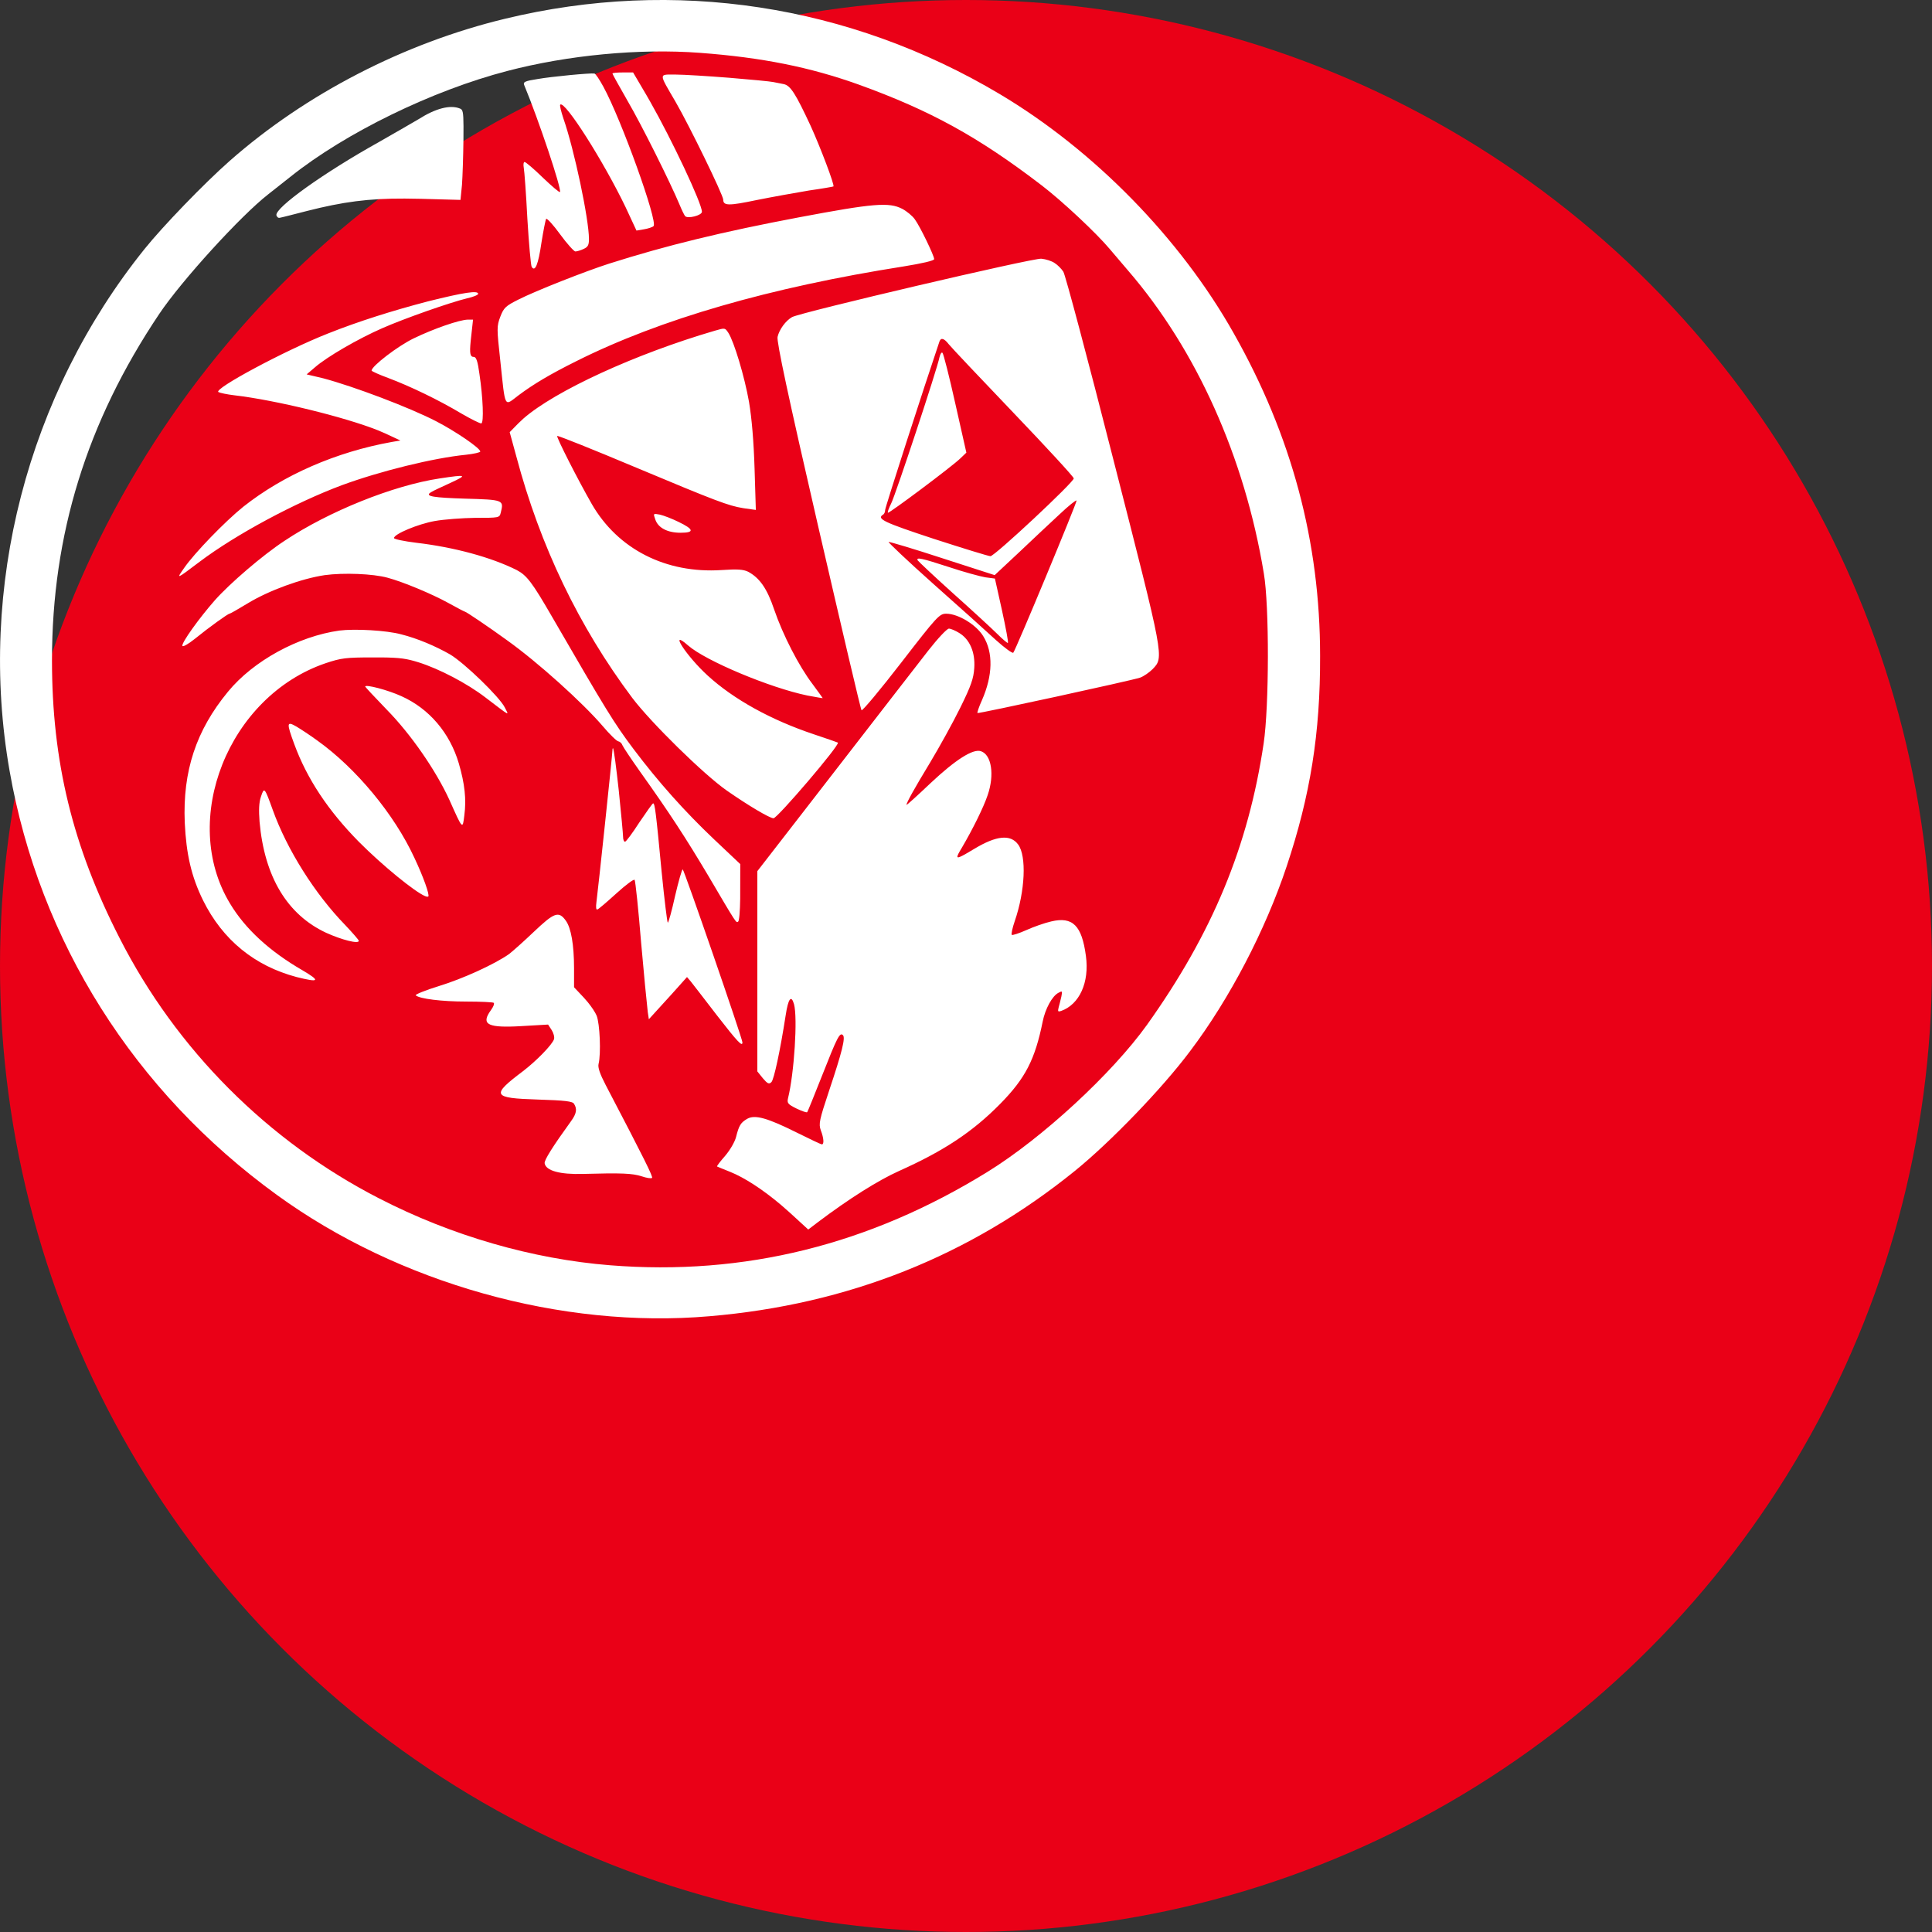 <?xml version="1.0" encoding="UTF-8"?>
<svg width="32px" height="32px" viewBox="0 0 32 32" version="1.1" xmlns="http://www.w3.org/2000/svg" xmlns:xlink="http://www.w3.org/1999/xlink">
    <rect x="0" y="0" width="32" height="32" fill="#333333" stroke="none"/>
    <title>svg/color/klown</title>
    <g id="color/klown" stroke="none" stroke-width="1" fill="none" fill-rule="evenodd">
        <circle id="Combined-Shape" fill="#EA0017" fill-rule="nonzero" cx="16" cy="16" r="16"></circle>
        <g id="Group" transform="trans(5, 5)" fill="#FFFFFF" fill-rule="nonzero">
            <path d="M15.717,10.412 C15.748,10.412 15.823,10.444 15.886,10.483 C16.063,10.589 16.154,10.804 16.137,11.062 C16.126,11.238 16.084,11.358 15.907,11.718 C15.787,11.962 15.561,12.371 15.406,12.629 C15.141,13.066 15.014,13.296 15.014,13.331 C15.014,13.342 15.194,13.179 15.413,12.971 C15.826,12.583 16.115,12.399 16.246,12.442 C16.423,12.498 16.475,12.833 16.359,13.169 C16.292,13.37 16.112,13.733 15.932,14.04 C15.828,14.211 15.819,14.244 15.994,14.144 L16.14,14.058 C16.504,13.839 16.737,13.815 16.864,13.988 C17.005,14.178 16.98,14.757 16.807,15.258 C16.768,15.371 16.747,15.473 16.758,15.484 C16.768,15.495 16.878,15.459 16.998,15.406 C17.121,15.35 17.305,15.286 17.411,15.262 C17.767,15.177 17.919,15.329 17.986,15.833 C18.046,16.271 17.88,16.635 17.577,16.744 C17.524,16.762 17.517,16.755 17.534,16.688 C17.548,16.642 17.566,16.561 17.58,16.504 C17.598,16.412 17.594,16.409 17.531,16.444 C17.428,16.497 17.312,16.709 17.27,16.921 C17.143,17.549 16.984,17.859 16.567,18.283 C16.108,18.749 15.632,19.063 14.891,19.395 C14.545,19.55 14.058,19.857 13.539,20.249 L13.539,20.249 L13.387,20.365 L13.087,20.09 L12.937,19.958 C12.636,19.704 12.334,19.506 12.092,19.409 C11.982,19.366 11.884,19.324 11.877,19.321 C11.87,19.314 11.93,19.236 12.011,19.144 C12.092,19.049 12.17,18.915 12.191,18.834 C12.24,18.639 12.268,18.594 12.378,18.53 C12.505,18.459 12.71,18.516 13.197,18.759 C13.412,18.865 13.595,18.954 13.613,18.954 C13.652,18.954 13.645,18.851 13.595,18.721 C13.557,18.615 13.571,18.551 13.733,18.064 C13.948,17.422 14.005,17.189 13.962,17.146 C13.91,17.093 13.867,17.178 13.62,17.806 C13.49,18.135 13.377,18.414 13.37,18.421 C13.359,18.431 13.281,18.403 13.193,18.361 C13.048,18.29 13.034,18.269 13.052,18.191 C13.154,17.782 13.214,16.857 13.151,16.631 C13.105,16.472 13.055,16.539 13.013,16.818 C12.921,17.411 12.819,17.881 12.777,17.923 C12.738,17.962 12.713,17.951 12.635,17.859 L12.635,17.859 L12.544,17.746 L12.544,14.429 L13.327,13.419 L13.488,13.211 C14.741,11.594 15.1,11.128 15.378,10.772 C15.533,10.574 15.685,10.412 15.717,10.412 Z M8.845,15.431 C9.18,15.113 9.254,15.085 9.371,15.248 C9.459,15.368 9.508,15.65 9.508,16.035 L9.508,16.035 L9.508,16.352 L9.671,16.525 L9.737,16.601 C9.802,16.681 9.861,16.771 9.882,16.822 C9.935,16.952 9.957,17.453 9.914,17.623 C9.9,17.679 9.935,17.785 10.031,17.969 C10.684,19.218 10.818,19.49 10.8,19.511 L10.8,19.511 L10.779,19.515 L10.739,19.512 C10.707,19.507 10.668,19.497 10.627,19.483 C10.475,19.434 10.295,19.426 9.657,19.444 C9.272,19.455 9.042,19.391 9.021,19.268 C9.011,19.218 9.155,18.989 9.459,18.569 C9.551,18.442 9.561,18.368 9.508,18.283 C9.484,18.241 9.36,18.226 8.908,18.212 C8.153,18.188 8.128,18.145 8.661,17.743 C8.884,17.573 9.145,17.305 9.176,17.213 C9.187,17.178 9.169,17.111 9.138,17.062 L9.138,17.062 L9.078,16.97 L8.647,16.995 L8.531,17.001 C8.057,17.02 7.971,16.953 8.132,16.73 C8.171,16.677 8.192,16.624 8.178,16.61 C8.167,16.599 7.959,16.589 7.722,16.589 C7.316,16.589 6.949,16.543 6.886,16.486 C6.872,16.472 7.045,16.402 7.274,16.331 C7.666,16.211 8.192,15.971 8.432,15.802 C8.488,15.759 8.675,15.593 8.845,15.431 Z M10.152,12.392 C10.168,12.403 10.207,12.717 10.249,13.095 C10.288,13.472 10.32,13.818 10.32,13.86 C10.32,13.906 10.334,13.942 10.352,13.942 C10.369,13.942 10.475,13.8 10.588,13.624 C10.705,13.451 10.807,13.306 10.818,13.306 C10.846,13.306 10.864,13.44 10.959,14.443 C11.005,14.905 11.051,15.283 11.061,15.283 C11.072,15.283 11.128,15.085 11.181,14.842 C11.238,14.598 11.294,14.4 11.308,14.4 C11.329,14.4 12.3,17.21 12.297,17.266 C12.297,17.344 12.212,17.252 11.873,16.815 C11.668,16.546 11.474,16.299 11.442,16.257 L11.442,16.257 L11.379,16.183 L11.284,16.289 L11.244,16.334 C11.178,16.408 11.068,16.531 10.969,16.638 L10.969,16.638 L10.747,16.882 L10.729,16.762 L10.726,16.733 C10.71,16.601 10.665,16.132 10.62,15.625 C10.574,15.064 10.525,14.591 10.511,14.573 C10.5,14.556 10.366,14.655 10.211,14.796 C10.055,14.937 9.914,15.06 9.893,15.064 C9.872,15.071 9.868,15.022 9.879,14.94 C9.904,14.76 10.144,12.495 10.144,12.427 C10.144,12.399 10.151,12.385 10.161,12.392 Z M5.622,10.444 C5.876,10.412 6.402,10.44 6.646,10.507 C6.914,10.574 7.214,10.702 7.454,10.839 C7.691,10.98 8.273,11.542 8.361,11.718 C8.432,11.859 8.467,11.877 8.04,11.552 C7.736,11.319 7.278,11.079 6.932,10.97 C6.734,10.908 6.623,10.892 6.317,10.889 L6.317,10.889 L6.173,10.889 C5.728,10.889 5.651,10.899 5.396,10.984 C3.783,11.531 2.968,13.582 3.812,14.969 C4.062,15.385 4.465,15.756 5.008,16.07 C5.315,16.25 5.291,16.278 4.913,16.183 C4.218,15.999 3.688,15.569 3.363,14.912 C3.169,14.517 3.085,14.15 3.06,13.624 C3.025,12.773 3.247,12.099 3.776,11.457 C4.196,10.945 4.941,10.539 5.622,10.444 Z M4.323,13.193 C4.376,13.031 4.383,13.042 4.518,13.416 C4.754,14.072 5.213,14.803 5.718,15.322 C5.841,15.452 5.943,15.569 5.943,15.583 C5.943,15.639 5.665,15.569 5.4,15.449 C4.758,15.149 4.38,14.524 4.299,13.61 C4.285,13.419 4.288,13.292 4.323,13.193 Z M7.285,7.924 C7.729,7.857 7.751,7.864 7.461,7.998 C7.316,8.065 7.175,8.129 7.151,8.146 L7.123,8.163 C7.044,8.221 7.19,8.243 7.698,8.259 C8.344,8.277 8.347,8.28 8.294,8.492 C8.273,8.577 8.266,8.577 7.874,8.577 C7.659,8.58 7.355,8.602 7.2,8.63 C6.925,8.679 6.526,8.845 6.526,8.912 C6.526,8.93 6.692,8.965 6.896,8.99 C7.525,9.064 8.135,9.23 8.559,9.442 C8.725,9.53 8.813,9.643 9.145,10.218 C10.038,11.76 10.172,11.979 10.493,12.406 C10.902,12.95 11.344,13.444 11.824,13.899 L11.824,13.899 L12.261,14.312 L12.26,14.885 C12.257,15.093 12.244,15.253 12.226,15.265 C12.191,15.286 12.212,15.322 11.732,14.506 C11.365,13.889 11.093,13.469 10.599,12.777 C10.454,12.572 10.324,12.378 10.309,12.343 C10.299,12.311 10.267,12.283 10.242,12.279 C10.218,12.279 10.101,12.166 9.985,12.029 C9.653,11.64 8.905,10.966 8.396,10.603 C8.104,10.391 7.719,10.13 7.698,10.13 C7.691,10.13 7.567,10.066 7.422,9.985 C7.154,9.837 6.671,9.636 6.42,9.569 C6.176,9.502 5.689,9.484 5.379,9.526 C4.994,9.583 4.454,9.78 4.105,9.992 C3.949,10.087 3.812,10.165 3.801,10.165 C3.776,10.165 3.466,10.387 3.226,10.582 C3.116,10.67 3.028,10.719 3.021,10.698 C3.003,10.649 3.3,10.236 3.558,9.943 C3.805,9.664 4.352,9.194 4.712,8.958 C5.442,8.471 6.512,8.04 7.285,7.924 Z M4.874,12.325 C4.743,11.969 4.747,11.94 4.913,12.036 C4.983,12.078 5.139,12.18 5.255,12.265 C5.898,12.724 6.529,13.486 6.861,14.203 C7.013,14.524 7.119,14.824 7.094,14.849 L7.094,14.849 L7.075,14.853 L7.042,14.843 C6.871,14.772 6.341,14.342 5.943,13.942 C5.439,13.43 5.086,12.904 4.874,12.325 Z M6.049,11.372 C6.049,11.33 6.427,11.429 6.649,11.531 C7.112,11.739 7.451,12.142 7.599,12.643 C7.698,12.982 7.726,13.239 7.691,13.504 C7.662,13.74 7.666,13.748 7.444,13.25 C7.221,12.763 6.808,12.163 6.402,11.75 C6.208,11.549 6.049,11.379 6.049,11.372 Z M11.838,5.478 C12.011,5.428 12.007,5.428 12.064,5.513 C12.159,5.661 12.332,6.237 12.406,6.657 C12.452,6.932 12.484,7.31 12.498,7.761 L12.498,7.761 L12.519,8.446 L12.346,8.422 L12.307,8.416 C12.063,8.376 11.864,8.301 10.542,7.747 C9.829,7.447 9.24,7.211 9.229,7.221 C9.212,7.239 9.565,7.934 9.801,8.347 C10.232,9.096 11.029,9.502 11.951,9.442 C12.215,9.424 12.311,9.431 12.392,9.47 C12.582,9.572 12.706,9.749 12.822,10.094 C12.967,10.518 13.232,11.033 13.458,11.33 C13.553,11.457 13.627,11.563 13.627,11.563 C13.624,11.566 13.511,11.545 13.373,11.52 C12.755,11.393 11.686,10.945 11.397,10.691 C11.065,10.398 11.368,10.867 11.721,11.189 C12.152,11.584 12.773,11.926 13.482,12.163 C13.694,12.233 13.874,12.297 13.878,12.3 C13.917,12.336 12.875,13.553 12.812,13.553 C12.748,13.553 12.388,13.338 12.039,13.095 C11.654,12.826 10.782,11.969 10.472,11.559 C9.589,10.38 8.947,9.046 8.552,7.56 L8.552,7.56 L8.442,7.158 L8.58,7.017 L8.669,6.933 C9.194,6.474 10.522,5.863 11.838,5.478 Z M17.248,4.285 C17.323,4.292 17.421,4.324 17.467,4.356 C17.517,4.387 17.58,4.451 17.612,4.5 C17.644,4.546 18.018,5.951 18.441,7.613 C19.289,10.927 19.281,10.882 19.091,11.083 C19.034,11.139 18.943,11.203 18.883,11.224 C18.72,11.277 16.204,11.824 16.19,11.81 C16.183,11.803 16.214,11.707 16.264,11.598 C16.444,11.189 16.454,10.807 16.285,10.536 C16.168,10.345 15.868,10.165 15.674,10.165 C15.561,10.165 15.526,10.2 14.926,10.977 C14.58,11.425 14.284,11.778 14.27,11.764 C14.255,11.75 13.934,10.373 13.55,8.711 C13.055,6.565 12.861,5.654 12.879,5.58 C12.907,5.457 13.013,5.312 13.119,5.252 C13.271,5.171 17.111,4.271 17.248,4.285 Z M17.831,8.291 C17.824,8.277 17.697,8.379 17.548,8.52 C17.4,8.658 17.097,8.94 16.878,9.149 L16.475,9.526 L15.611,9.247 C15.138,9.092 14.735,8.972 14.718,8.976 C14.704,8.979 15.035,9.293 15.459,9.671 C15.886,10.049 16.348,10.465 16.493,10.599 C16.638,10.73 16.768,10.825 16.783,10.811 C16.821,10.772 17.841,8.319 17.831,8.291 Z M15.717,9.392 C15.96,9.473 16.232,9.547 16.32,9.562 L16.479,9.583 L16.596,10.109 C16.659,10.398 16.705,10.642 16.694,10.649 C16.687,10.656 16.603,10.585 16.511,10.493 C16.415,10.398 16.084,10.094 15.773,9.816 C15.463,9.537 15.205,9.293 15.198,9.279 C15.177,9.226 15.261,9.244 15.717,9.392 Z M7.091,4.991 C7.684,4.843 7.92,4.807 7.92,4.867 C7.92,4.885 7.835,4.92 7.736,4.941 C7.447,5.012 6.702,5.273 6.332,5.436 C5.929,5.612 5.414,5.912 5.22,6.081 L5.22,6.081 L5.079,6.201 L5.202,6.23 L5.354,6.266 C5.858,6.4 6.783,6.749 7.225,6.978 C7.546,7.144 7.955,7.423 7.955,7.479 C7.955,7.493 7.849,7.518 7.719,7.532 C7.179,7.585 6.293,7.804 5.661,8.037 C4.888,8.326 3.907,8.852 3.307,9.304 C2.915,9.6 2.915,9.6 3.053,9.403 C3.219,9.163 3.723,8.64 4.03,8.393 C4.694,7.867 5.566,7.486 6.491,7.32 L6.491,7.32 L6.632,7.296 L6.381,7.179 L6.257,7.126 C5.71,6.908 4.563,6.626 3.879,6.547 C3.762,6.533 3.646,6.509 3.618,6.494 C3.526,6.445 4.722,5.803 5.432,5.524 C5.936,5.323 6.508,5.143 7.091,4.991 Z M15.561,5.654 C15.297,6.434 14.661,8.404 14.661,8.446 C14.661,8.478 14.647,8.513 14.626,8.524 C14.513,8.594 14.644,8.654 15.47,8.926 C15.953,9.082 16.373,9.212 16.405,9.212 C16.475,9.212 17.785,7.987 17.785,7.924 C17.785,7.899 17.333,7.409 16.786,6.837 C16.235,6.261 15.752,5.75 15.713,5.7 C15.639,5.605 15.586,5.587 15.561,5.654 Z M10.853,8.602 C10.818,8.503 10.818,8.503 10.931,8.524 C10.991,8.538 11.132,8.591 11.238,8.644 C11.495,8.767 11.506,8.824 11.273,8.824 C11.054,8.824 10.899,8.743 10.853,8.602 Z M15.611,5.845 C15.628,5.863 15.724,6.24 15.823,6.685 L16.006,7.497 L15.907,7.592 C15.77,7.726 14.721,8.51 14.707,8.492 C14.697,8.485 14.721,8.418 14.76,8.34 C14.831,8.203 15.526,6.103 15.561,5.916 C15.575,5.859 15.597,5.827 15.611,5.845 Z M7.835,5.294 L7.807,5.548 L7.796,5.649 C7.775,5.861 7.788,5.912 7.849,5.912 C7.888,5.912 7.913,5.986 7.941,6.194 C8.001,6.597 8.015,6.996 7.973,7.013 C7.952,7.017 7.804,6.943 7.638,6.847 C7.267,6.625 6.791,6.396 6.431,6.261 C6.279,6.205 6.155,6.149 6.155,6.138 C6.155,6.064 6.589,5.732 6.851,5.605 C7.186,5.443 7.606,5.298 7.747,5.294 L7.747,5.294 L7.835,5.294 Z M13.232,3.6 C14.467,3.367 14.725,3.346 14.944,3.459 C15.018,3.498 15.113,3.576 15.152,3.632 C15.24,3.752 15.473,4.236 15.473,4.292 C15.473,4.317 15.275,4.363 14.972,4.412 C12.752,4.761 10.931,5.287 9.544,5.983 C9.12,6.194 8.838,6.36 8.584,6.551 C8.347,6.731 8.372,6.78 8.287,5.979 C8.227,5.436 8.227,5.404 8.287,5.245 C8.344,5.097 8.375,5.068 8.584,4.963 C8.869,4.818 9.702,4.49 10.091,4.366 C11.033,4.066 11.975,3.837 13.232,3.6 Z M9.808,1.217 L9.844,1.218 C9.865,1.218 9.928,1.317 9.992,1.433 C10.292,1.98 10.899,3.671 10.825,3.745 C10.807,3.763 10.733,3.787 10.666,3.798 L10.666,3.798 L10.542,3.819 L10.422,3.561 L10.362,3.432 C10.002,2.682 9.356,1.66 9.279,1.733 C9.268,1.744 9.293,1.846 9.332,1.963 C9.512,2.478 9.755,3.632 9.755,3.96 C9.755,4.059 9.738,4.091 9.667,4.123 C9.618,4.147 9.554,4.165 9.529,4.165 C9.508,4.165 9.392,4.038 9.279,3.883 C9.166,3.727 9.06,3.611 9.046,3.625 C9.035,3.643 9,3.819 8.968,4.02 C8.915,4.384 8.862,4.511 8.806,4.419 C8.792,4.394 8.76,4.038 8.735,3.625 C8.714,3.215 8.686,2.834 8.675,2.778 C8.665,2.725 8.672,2.683 8.689,2.683 C8.707,2.683 8.845,2.799 8.993,2.944 C9.141,3.085 9.268,3.194 9.275,3.18 C9.304,3.127 8.922,1.987 8.682,1.408 C8.661,1.359 8.696,1.341 8.898,1.31 C9.141,1.267 9.78,1.207 9.844,1.218 Z M6.935,1.973 C7.218,1.793 7.458,1.733 7.616,1.797 C7.664,1.814 7.676,1.846 7.677,2.09 L7.676,2.315 C7.673,2.584 7.662,2.919 7.652,3.06 L7.652,3.06 L7.627,3.311 L6.971,3.293 L6.703,3.289 C6.104,3.286 5.679,3.343 5.086,3.494 C4.863,3.551 4.659,3.604 4.634,3.607 C4.609,3.614 4.585,3.593 4.578,3.565 C4.556,3.438 5.368,2.859 6.279,2.351 C6.551,2.195 6.847,2.026 6.935,1.973 Z M10.486,1.2 L10.698,1.56 L10.767,1.68 C11.127,2.312 11.626,3.369 11.626,3.508 C11.626,3.568 11.389,3.628 11.347,3.579 C11.333,3.561 11.291,3.477 11.255,3.388 C11.1,3.018 10.627,2.068 10.394,1.67 C10.257,1.43 10.144,1.228 10.144,1.218 C10.144,1.207 10.221,1.2 10.313,1.2 L10.486,1.2 Z M11.135,1.235 L11.192,1.235 C11.322,1.235 11.721,1.26 12.078,1.288 C12.431,1.317 12.759,1.348 12.808,1.359 C12.858,1.37 12.935,1.384 12.985,1.394 C13.094,1.419 13.179,1.553 13.426,2.083 C13.588,2.439 13.828,3.071 13.804,3.088 C13.8,3.092 13.62,3.124 13.401,3.155 C13.186,3.191 12.794,3.261 12.53,3.314 C12.071,3.41 11.979,3.41 11.979,3.307 C11.979,3.233 11.421,2.086 11.188,1.684 C10.906,1.2 10.906,1.235 11.192,1.235 Z" id="Combined-Shape"></path>
            <path d="M11.785,8.198 C11.873,7.983 11.919,7.754 11.965,7.27 C12.011,6.755 12.095,6.042 12.145,5.745 C12.166,5.594 12.226,5.562 12.226,5.7 C12.226,5.749 12.201,5.943 12.173,6.134 C12.148,6.321 12.099,6.755 12.067,7.094 C12.035,7.433 11.993,7.782 11.975,7.863 C11.93,8.078 11.848,8.258 11.799,8.258 C11.774,8.258 11.771,8.234 11.785,8.198 Z" id="Path" transform="trans(12.001, 6.935) scale(-1, 1) rotate(-180) trans(-12.001, -6.935) "></path>
            <path d="M12.544,11.348 C12.544,11.192 13.038,10.056 13.2,9.841 C13.31,9.689 13.281,9.826 13.154,10.056 C12.988,10.349 12.791,10.783 12.685,11.09 C12.604,11.316 12.544,11.425 12.544,11.348 Z" id="Path" transform="trans(12.906, 10.575) scale(-1, 1) rotate(-180) trans(-12.906, -10.575) "></path>
            <path d="M8.368,0.31 C11.171,-0.368 14.065,0.073 16.56,1.559 C18.12,2.488 19.55,3.949 20.436,5.523 C21.396,7.221 21.865,8.978 21.865,10.863 C21.869,12.144 21.703,13.175 21.311,14.35 C20.958,15.409 20.365,16.546 19.712,17.41 C19.25,18.028 18.392,18.917 17.803,19.394 C16.063,20.802 14.047,21.607 11.75,21.801 C9.304,22.013 6.6,21.254 4.588,19.793 C2.22,18.077 0.653,15.589 0.159,12.769 C-0.374,9.734 0.452,6.539 2.396,4.122 C2.696,3.748 3.381,3.038 3.801,2.668 C5.061,1.556 6.695,0.712 8.368,0.31 Z M11.591,0.875 C10.588,0.8 9.406,0.913 8.404,1.175 C7.158,1.499 5.725,2.198 4.814,2.925 C4.687,3.024 4.521,3.158 4.443,3.218 C3.992,3.568 3.007,4.648 2.636,5.202 C1.436,6.991 0.861,8.855 0.861,10.937 C0.861,12.61 1.2,14.011 1.98,15.536 C2.919,17.382 4.436,18.903 6.279,19.849 C7.479,20.467 8.82,20.855 10.108,20.957 C12.325,21.134 14.4,20.619 16.359,19.408 C17.263,18.85 18.42,17.781 18.999,16.973 C20.079,15.458 20.676,14.022 20.93,12.314 C21.021,11.703 21.025,10.037 20.933,9.497 C20.616,7.574 19.818,5.795 18.685,4.482 C18.576,4.355 18.438,4.192 18.381,4.125 C18.163,3.864 17.587,3.324 17.248,3.066 C16.207,2.269 15.413,1.831 14.22,1.4 C13.412,1.111 12.621,0.952 11.591,0.875 Z" id="Combined-Shape"></path>
        </g>
    </g>
</svg>